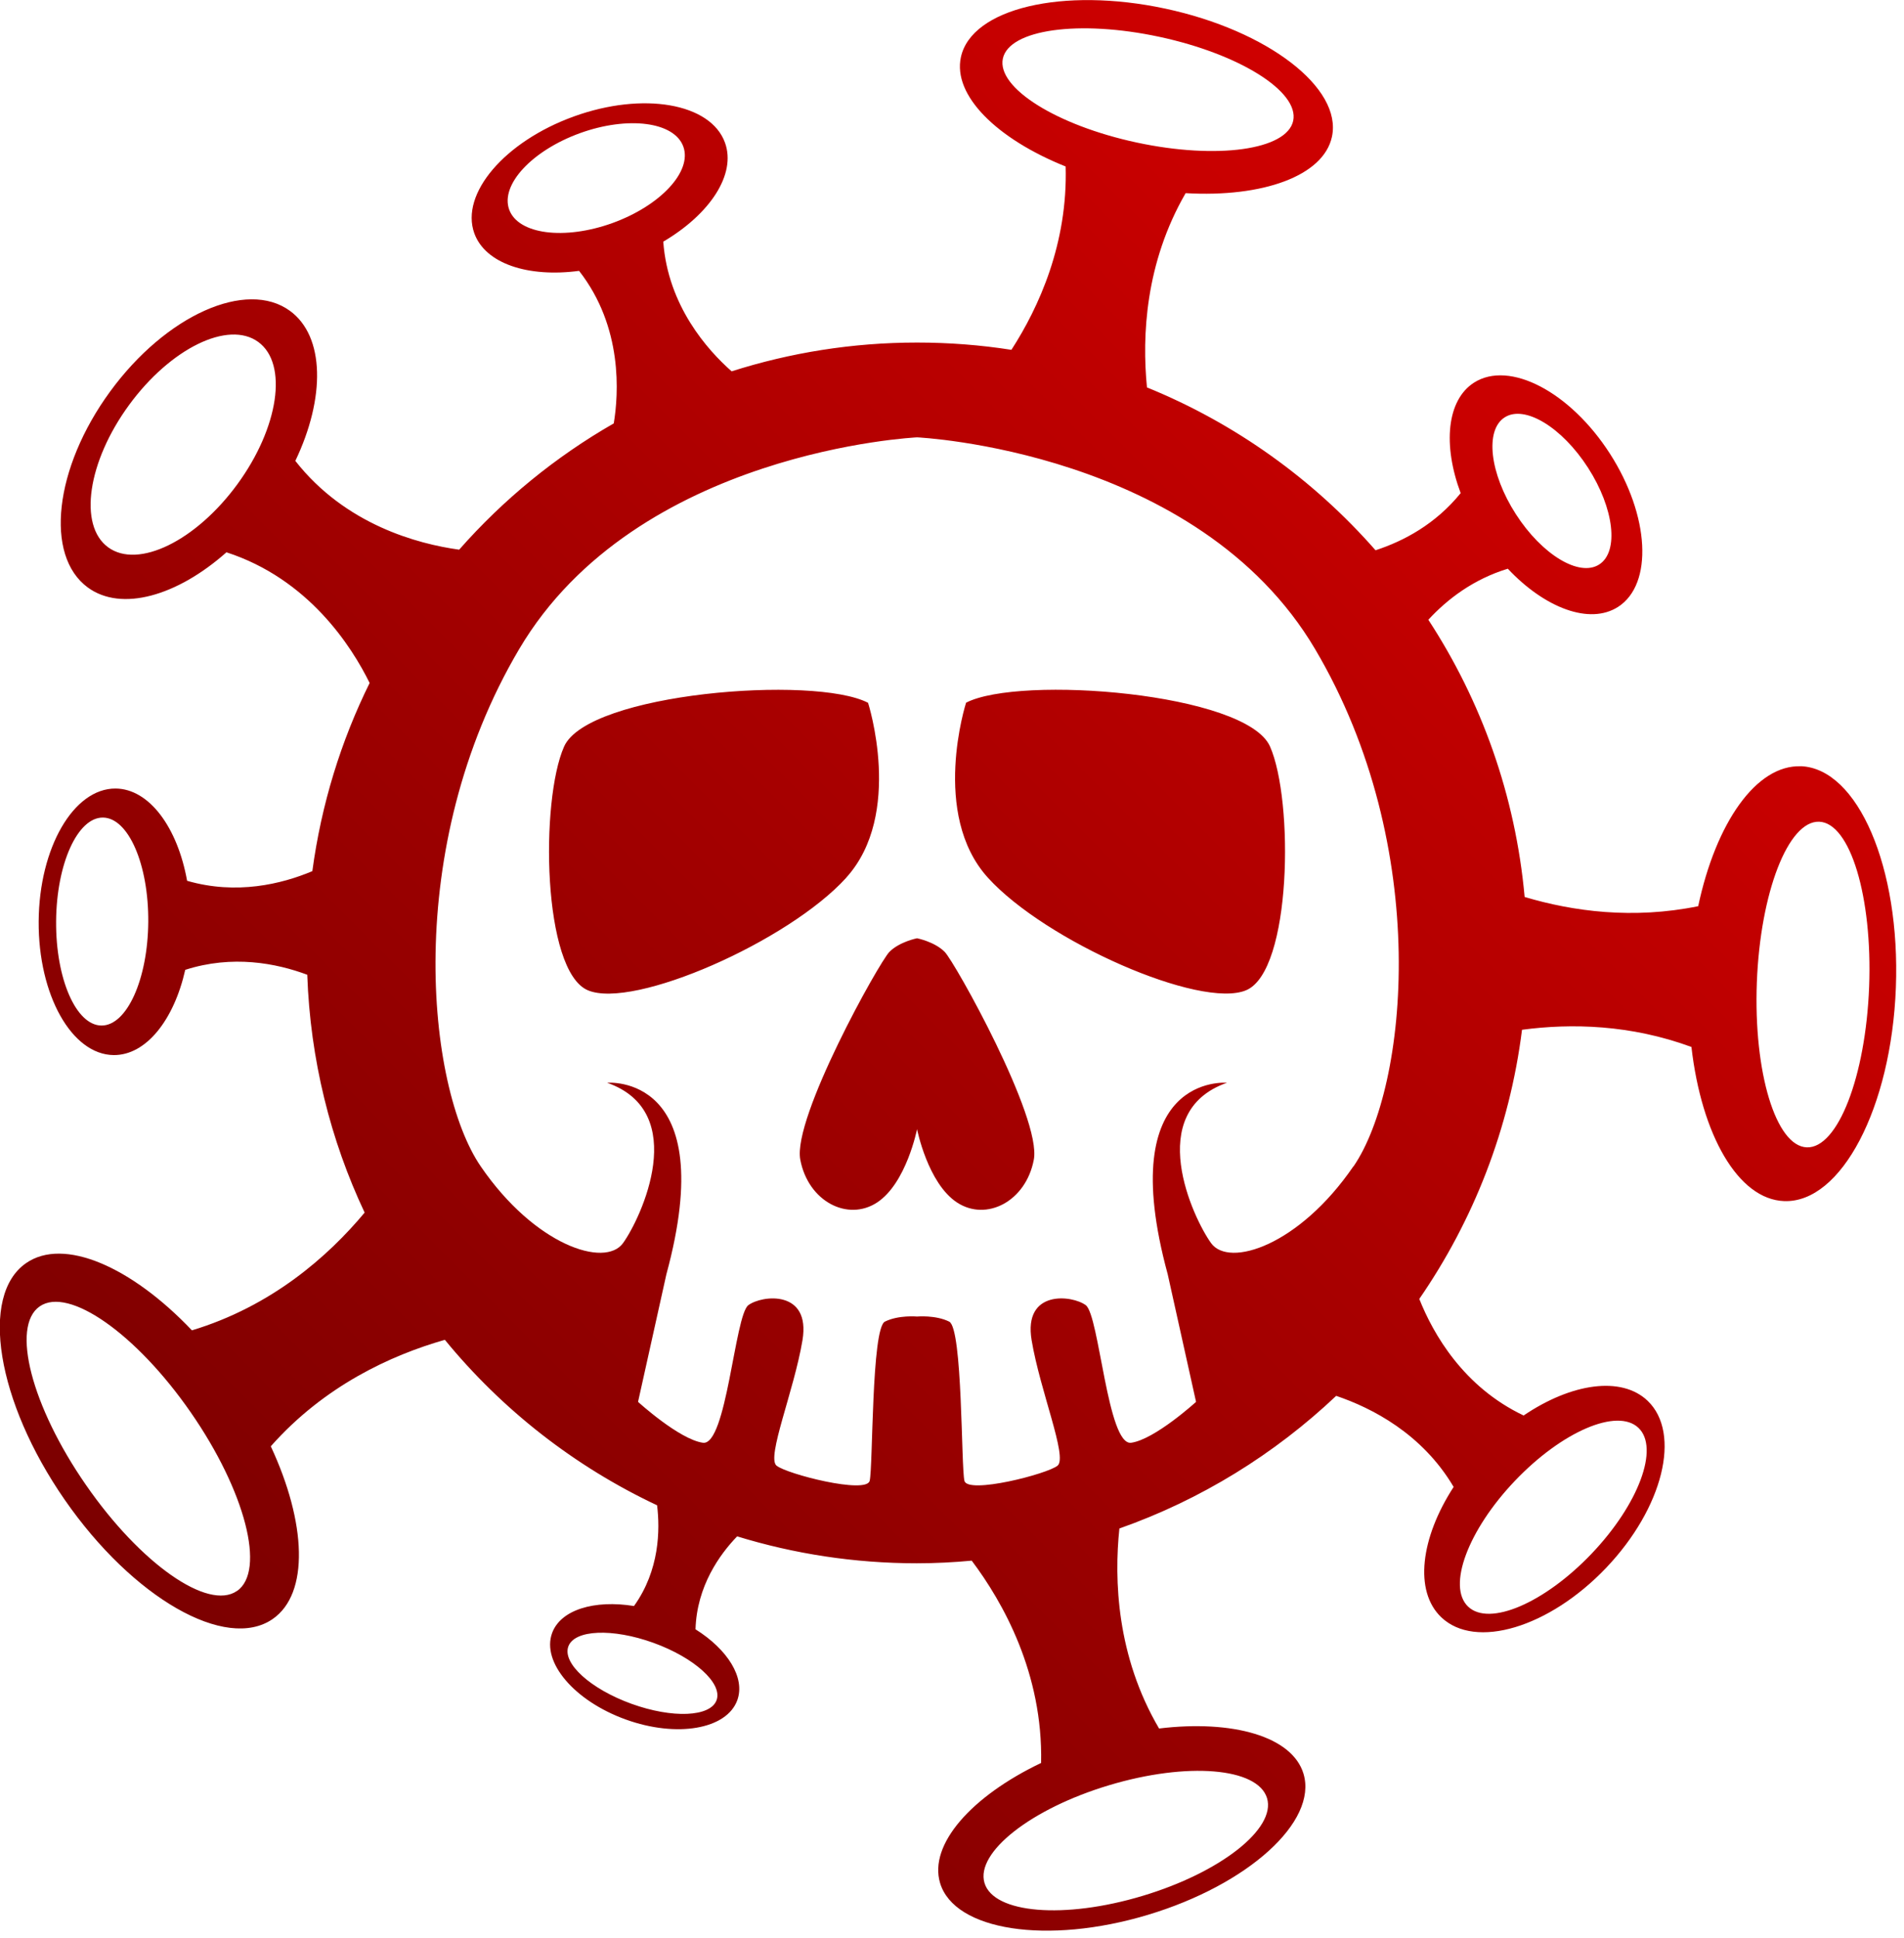<svg width="225" height="229" viewBox="0 0 225 229" fill="none" xmlns="http://www.w3.org/2000/svg">
<g clip-path="url(#clip0_5950_26307)">
<path d="M114.16 83.03C114.16 83.03 109.93 96.18 116.74 103.69C123.55 111.2 141.86 119.26 147.26 116.99C152.66 114.72 152.89 94.53 150.08 88.19C147.26 81.85 120.5 79.74 114.16 83.02V83.03ZM212.82 90.53C207.53 90.33 202.76 97.24 200.68 107.06C192.99 108.63 185.9 107.68 180.17 105.97C179.08 93.96 175.05 82.8 168.79 73.22C171.02 70.8 174.09 68.44 178.18 67.19C182.57 71.85 187.86 73.85 191.21 71.7C195.38 69.02 194.95 60.92 190.25 53.6C185.55 46.28 178.36 42.53 174.18 45.21C170.96 47.28 170.49 52.59 172.61 58.26C169.64 61.92 165.9 63.92 162.55 65.01C155.22 56.66 145.99 50.02 135.54 45.77C134.94 39.7 135.34 31.06 140.11 22.82C149.2 23.35 156.41 20.79 157.4 16.15C158.63 10.39 149.82 3.61 137.71 1.02C125.6 -1.57 114.79 0.99 113.55 6.76C112.58 11.28 117.8 16.41 125.93 19.67C126.19 28.77 122.77 36.3 119.52 41.33C115.88 40.76 112.16 40.47 108.36 40.47C100.72 40.47 93.37 41.67 86.46 43.87C83.62 41.37 78.93 36.13 78.38 28.55C83.9 25.3 87.03 20.59 85.67 16.85C83.98 12.19 75.99 10.8 67.81 13.76C59.63 16.72 54.37 22.89 56.05 27.56C57.35 31.16 62.42 32.8 68.43 32C73.64 38.66 73.1 46.58 72.53 50.02C65.64 53.97 59.47 59.02 54.26 64.94C49.39 64.27 40.82 62 34.9 54.45C38.45 47.03 38.4 39.75 34.27 36.73C29.12 32.97 19.6 37.24 13.01 46.26C6.41 55.29 5.24 65.65 10.38 69.41C14.35 72.31 20.93 70.42 26.76 65.25C36.44 68.39 41.54 76.34 43.68 80.69C40.29 87.55 37.97 95.03 36.91 102.92C33.3 104.44 27.95 105.75 22.11 104.06C20.98 97.76 17.64 93.19 13.66 93.16C8.7 93.13 4.63 100.15 4.57 108.84C4.51 117.54 8.48 124.61 13.44 124.65C17.27 124.68 20.56 120.49 21.89 114.58C27.46 112.79 32.64 113.79 36.31 115.16C36.66 125.18 39.05 134.69 43.09 143.26C38.76 148.45 32.09 154.33 22.68 157.17C15.53 149.64 7.53 146.14 3.08 149.23C-2.44 153.06 -0.4 165.58 7.65 177.19C15.7 188.8 26.71 195.1 32.23 191.27C36.56 188.27 36.22 179.92 32 170.87C38.32 163.73 46.19 160.11 52.57 158.29C59.33 166.54 67.89 173.25 77.65 177.84C78 180.71 77.96 185.5 74.92 189.74C70.25 188.98 66.24 190.18 65.24 192.94C63.99 196.39 67.88 200.95 73.93 203.14C79.98 205.33 85.89 204.3 87.13 200.86C88.09 198.2 85.98 194.87 82.19 192.49C82.34 187.4 85.05 183.64 87.11 181.51C93.82 183.57 100.95 184.69 108.34 184.69C110.53 184.69 112.69 184.58 114.83 184.38C118.52 189.28 123.26 197.69 123.03 208.28C114.81 212.2 109.73 217.91 111.09 222.46C112.78 228.1 123.77 229.79 135.63 226.23C147.49 222.67 155.73 215.21 154.04 209.56C152.71 205.14 145.66 203.16 136.97 204.21C131.94 195.65 131.65 186.62 132.28 180.58C141.93 177.18 150.62 171.79 157.9 164.91C162.1 166.33 168.05 169.36 171.78 175.67C167.87 181.69 167.08 187.99 170.32 191.07C174.35 194.91 183.07 192.29 189.8 185.23C196.53 178.17 198.72 169.33 194.7 165.49C191.59 162.53 185.68 163.42 180.05 167.23C172.95 163.86 169.38 157.63 167.72 153.46C174.11 144.2 178.39 133.36 179.86 121.66C185.71 120.88 192.69 121.05 199.88 123.69C201.07 134.06 205.39 141.7 210.83 141.9C217.58 142.16 223.5 130.87 224.04 116.68C224.58 102.49 219.55 90.78 212.8 90.52L212.82 90.53ZM177.81 49.31C180.16 47.8 184.57 50.46 187.66 55.26C190.75 60.06 191.34 65.18 188.98 66.69C186.63 68.2 182.22 65.54 179.13 60.74C176.04 55.94 175.45 50.82 177.81 49.31ZM28.05 57.21C23.15 63.91 16.32 67.25 12.78 64.66C9.24 62.08 10.35 54.55 15.25 47.85C20.15 41.15 26.98 37.81 30.52 40.4C34.06 42.98 32.95 50.51 28.05 57.21ZM11.99 121.16C8.98 121.14 6.58 115.62 6.63 108.84C6.68 102.06 9.16 96.57 12.16 96.59C15.17 96.61 17.57 102.13 17.52 108.91C17.47 115.69 14.99 121.18 11.99 121.16ZM28 187.96C24.58 190.33 16.59 184.73 10.16 175.44C3.72 166.16 1.27 156.71 4.69 154.34C8.11 151.97 16.1 157.57 22.54 166.86C28.98 176.14 31.43 185.59 28.01 187.96H28ZM179.03 174.94C184.59 169.11 191.12 166.31 193.62 168.69C196.12 171.07 193.64 177.73 188.08 183.56C182.52 189.39 175.99 192.19 173.49 189.81C170.99 187.43 173.47 180.77 179.03 174.94ZM118.51 6.92C119.25 3.47 127.53 2.32 137 4.35C146.47 6.38 153.55 10.82 152.82 14.27C152.08 17.72 143.8 18.87 134.33 16.84C124.86 14.81 117.78 10.37 118.51 6.92ZM72.38 26.35C66.7 28.4 61.23 27.69 60.17 24.76C59.11 21.83 62.86 17.79 68.54 15.73C74.22 13.68 79.69 14.39 80.75 17.32C81.81 20.25 78.06 24.29 72.38 26.35ZM84.68 200.86C83.96 202.85 79.46 203.04 74.62 201.29C69.78 199.54 66.44 196.51 67.16 194.52C67.88 192.53 72.38 192.34 77.22 194.09C82.06 195.84 85.4 198.87 84.68 200.86ZM149.73 212.44C150.81 216.05 144.22 221.23 135 223.99C125.78 226.76 117.43 226.07 116.34 222.46C115.26 218.85 121.85 213.67 131.07 210.91C140.29 208.14 148.64 208.83 149.73 212.44ZM159.93 137.8C153.53 147.14 145.25 149.81 143.12 146.87C140.99 143.93 135.11 131.39 144.99 127.92C144.99 127.92 131.51 126.72 137.99 150.54L141.34 165.62C141.34 165.62 136.48 170.05 133.68 170.45C130.88 170.85 129.91 155.4 128.31 154.2C126.71 153 120.9 152.33 121.91 158.34C122.91 164.34 126.18 172.15 124.98 173.15C123.78 174.15 114.37 176.55 113.97 174.95C113.57 173.35 113.77 156.94 112.17 156.14C110.57 155.34 108.37 155.54 108.37 155.54C108.37 155.54 106.17 155.34 104.57 156.14C102.97 156.94 103.17 173.35 102.77 174.95C102.37 176.55 92.96 174.15 91.76 173.15C90.56 172.15 93.83 164.34 94.83 158.34C95.83 152.34 90.03 153 88.43 154.2C86.83 155.4 85.86 170.85 83.06 170.45C80.26 170.05 75.4 165.62 75.4 165.62L78.75 150.54C85.22 126.72 71.75 127.92 71.75 127.92C81.62 131.39 75.75 143.93 73.62 146.87C71.49 149.81 63.21 147.14 56.81 137.8C50.41 128.46 47.47 100.17 61.35 76.69C75.23 53.21 108.38 51.67 108.38 51.67C108.38 51.67 141.53 53.2 155.41 76.69C169.29 100.17 166.35 128.46 159.95 137.8H159.93ZM220.88 116.57C220.47 127.19 217.17 135.69 213.51 135.55C209.85 135.41 207.21 126.68 207.61 116.06C208.02 105.44 211.32 96.94 214.98 97.08C218.64 97.22 221.28 105.95 220.88 116.57ZM100 103.69C106.81 96.18 102.58 83.03 102.58 83.03C96.24 79.74 69.48 81.86 66.66 88.2C63.84 94.54 64.08 114.73 69.48 117C74.88 119.27 93.19 111.21 100 103.7V103.69ZM108.37 110.85C108.37 110.85 106.31 111.25 105.11 112.45C103.91 113.65 93.64 132.06 94.57 137C95.5 141.94 100.17 144.34 103.64 142.07C107.11 139.8 108.37 133.4 108.37 133.4C108.37 133.4 109.63 139.8 113.1 142.07C116.57 144.34 121.24 141.94 122.17 137C123.1 132.06 112.83 113.65 111.63 112.45C110.43 111.25 108.37 110.85 108.37 110.85Z" fill="url(#paint0_linear_5950_26307)"/>
</g>
<defs>
<linearGradient id="paint0_linear_5950_26307" x1="228.5" y1="-11.63" x2="-11.3" y2="228.17" gradientUnits="userSpaceOnUse">
<stop offset="0.12" stop-color="#D90000"/>
<stop offset="0.51" stop-color="#A50000"/>
<stop offset="0.89" stop-color="#780000"/>
</linearGradient>
<clipPath id="clip0_5950_26307">
<rect width="224.1" height="228.09" fill="white"/>
</clipPath>
</defs>
</svg>
